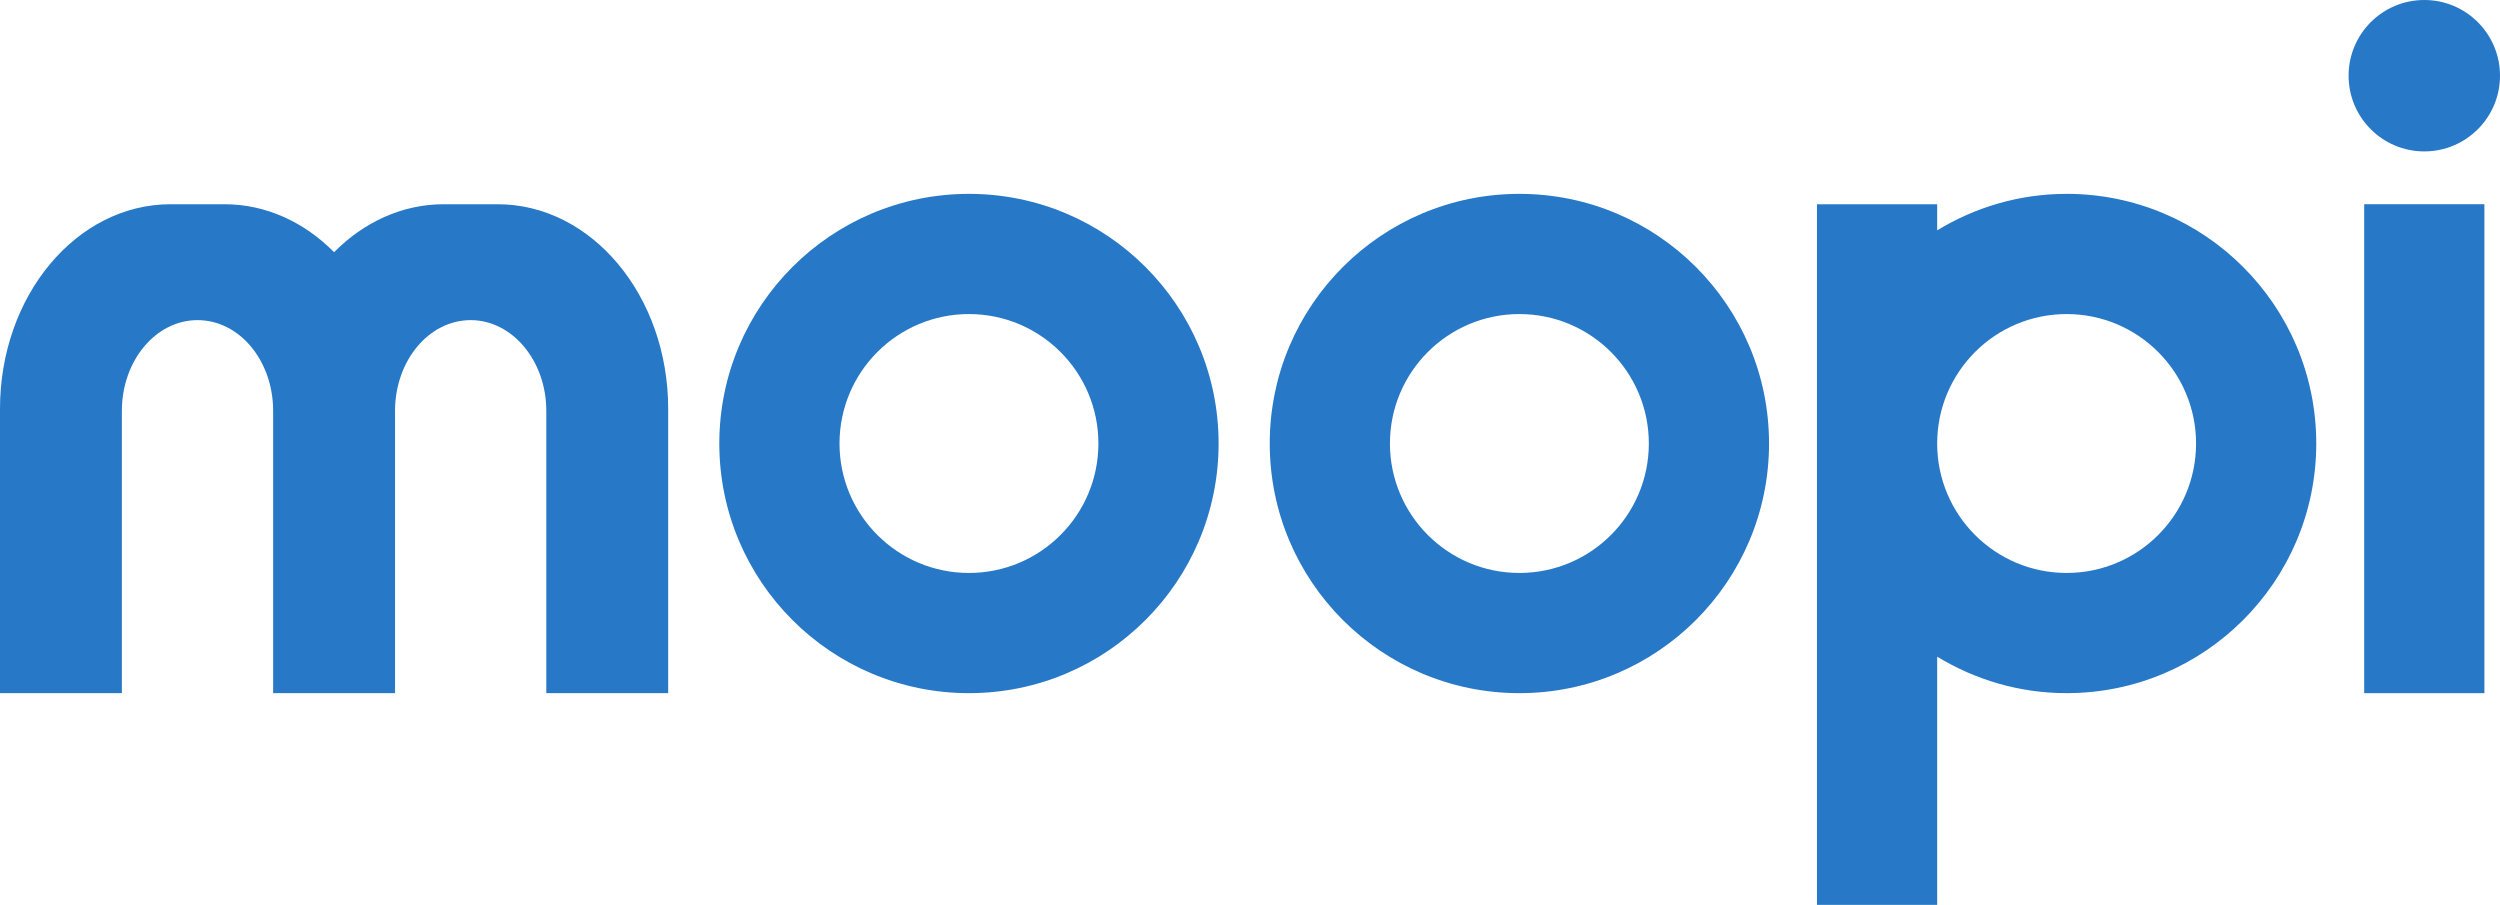 <?xml version="1.0" encoding="UTF-8"?><svg id="_레이어_2" xmlns="http://www.w3.org/2000/svg" viewBox="0 0 4342.3 1571.65"><defs><style>.cls-1{fill:#2778c7;}</style></defs><g id="moopi"><path class="cls-1" d="m864.26,354.74h-93.55c-72.54,0-138.92,31.37-190.43,83.28-51.51-51.91-117.89-83.28-190.44-83.28h-93.54C132.66,354.74,0,513.85,0,710.12v493.83h211.69v-490.34c0-87.03,58.82-157.58,131.39-157.58s130.77,69.88,131.34,156.33v491.6h211.74v-491.6c.57-86.45,59.12-156.33,131.34-156.33s131.39,70.55,131.39,157.58v490.34h211.69v-493.83c0-196.27-132.66-355.37-296.3-355.37Z"/><path class="cls-1" d="m2639.05,336.73c-239.47,0-433.61,194.13-433.61,433.61s194.13,433.61,433.61,433.61,433.61-194.13,433.61-433.61-194.13-433.61-433.61-433.61Zm0,658.44c-124.17,0-224.84-100.66-224.84-224.83s100.66-224.84,224.84-224.84,224.84,100.66,224.84,224.84-100.66,224.83-224.84,224.83Z"/><path class="cls-1" d="m3589.54,336.73c-82.44,0-159.21,23.42-224.83,63.36v-45.35h-208.78v1216.9h208.78v-431.06c65.62,39.94,142.4,63.36,224.83,63.36,239.48,0,433.61-194.13,433.61-433.61s-194.14-433.61-433.61-433.61Zm0,658.44c-124.17,0-224.83-100.66-224.83-224.83s100.66-224.84,224.83-224.84,224.84,100.66,224.84,224.84-100.66,224.83-224.84,224.83Z"/><path class="cls-1" d="m1683,336.73c-239.48,0-433.61,194.13-433.61,433.61s194.13,433.61,433.61,433.61,433.61-194.13,433.61-433.61-194.13-433.61-433.61-433.61Zm0,658.44c-124.17,0-224.84-100.66-224.84-224.83s100.66-224.84,224.84-224.84,224.83,100.66,224.83,224.84-100.66,224.83-224.83,224.83Z"/><path class="cls-1" d="m4210.8,262.99c72.63,0,131.5-58.87,131.5-131.5S4283.43,0,4210.8,0s-131.49,58.87-131.49,131.5,58.87,131.5,131.49,131.5Z"/><rect class="cls-1" x="4106.42" y="354.74" width="208.78" height="849.21"/></g></svg>